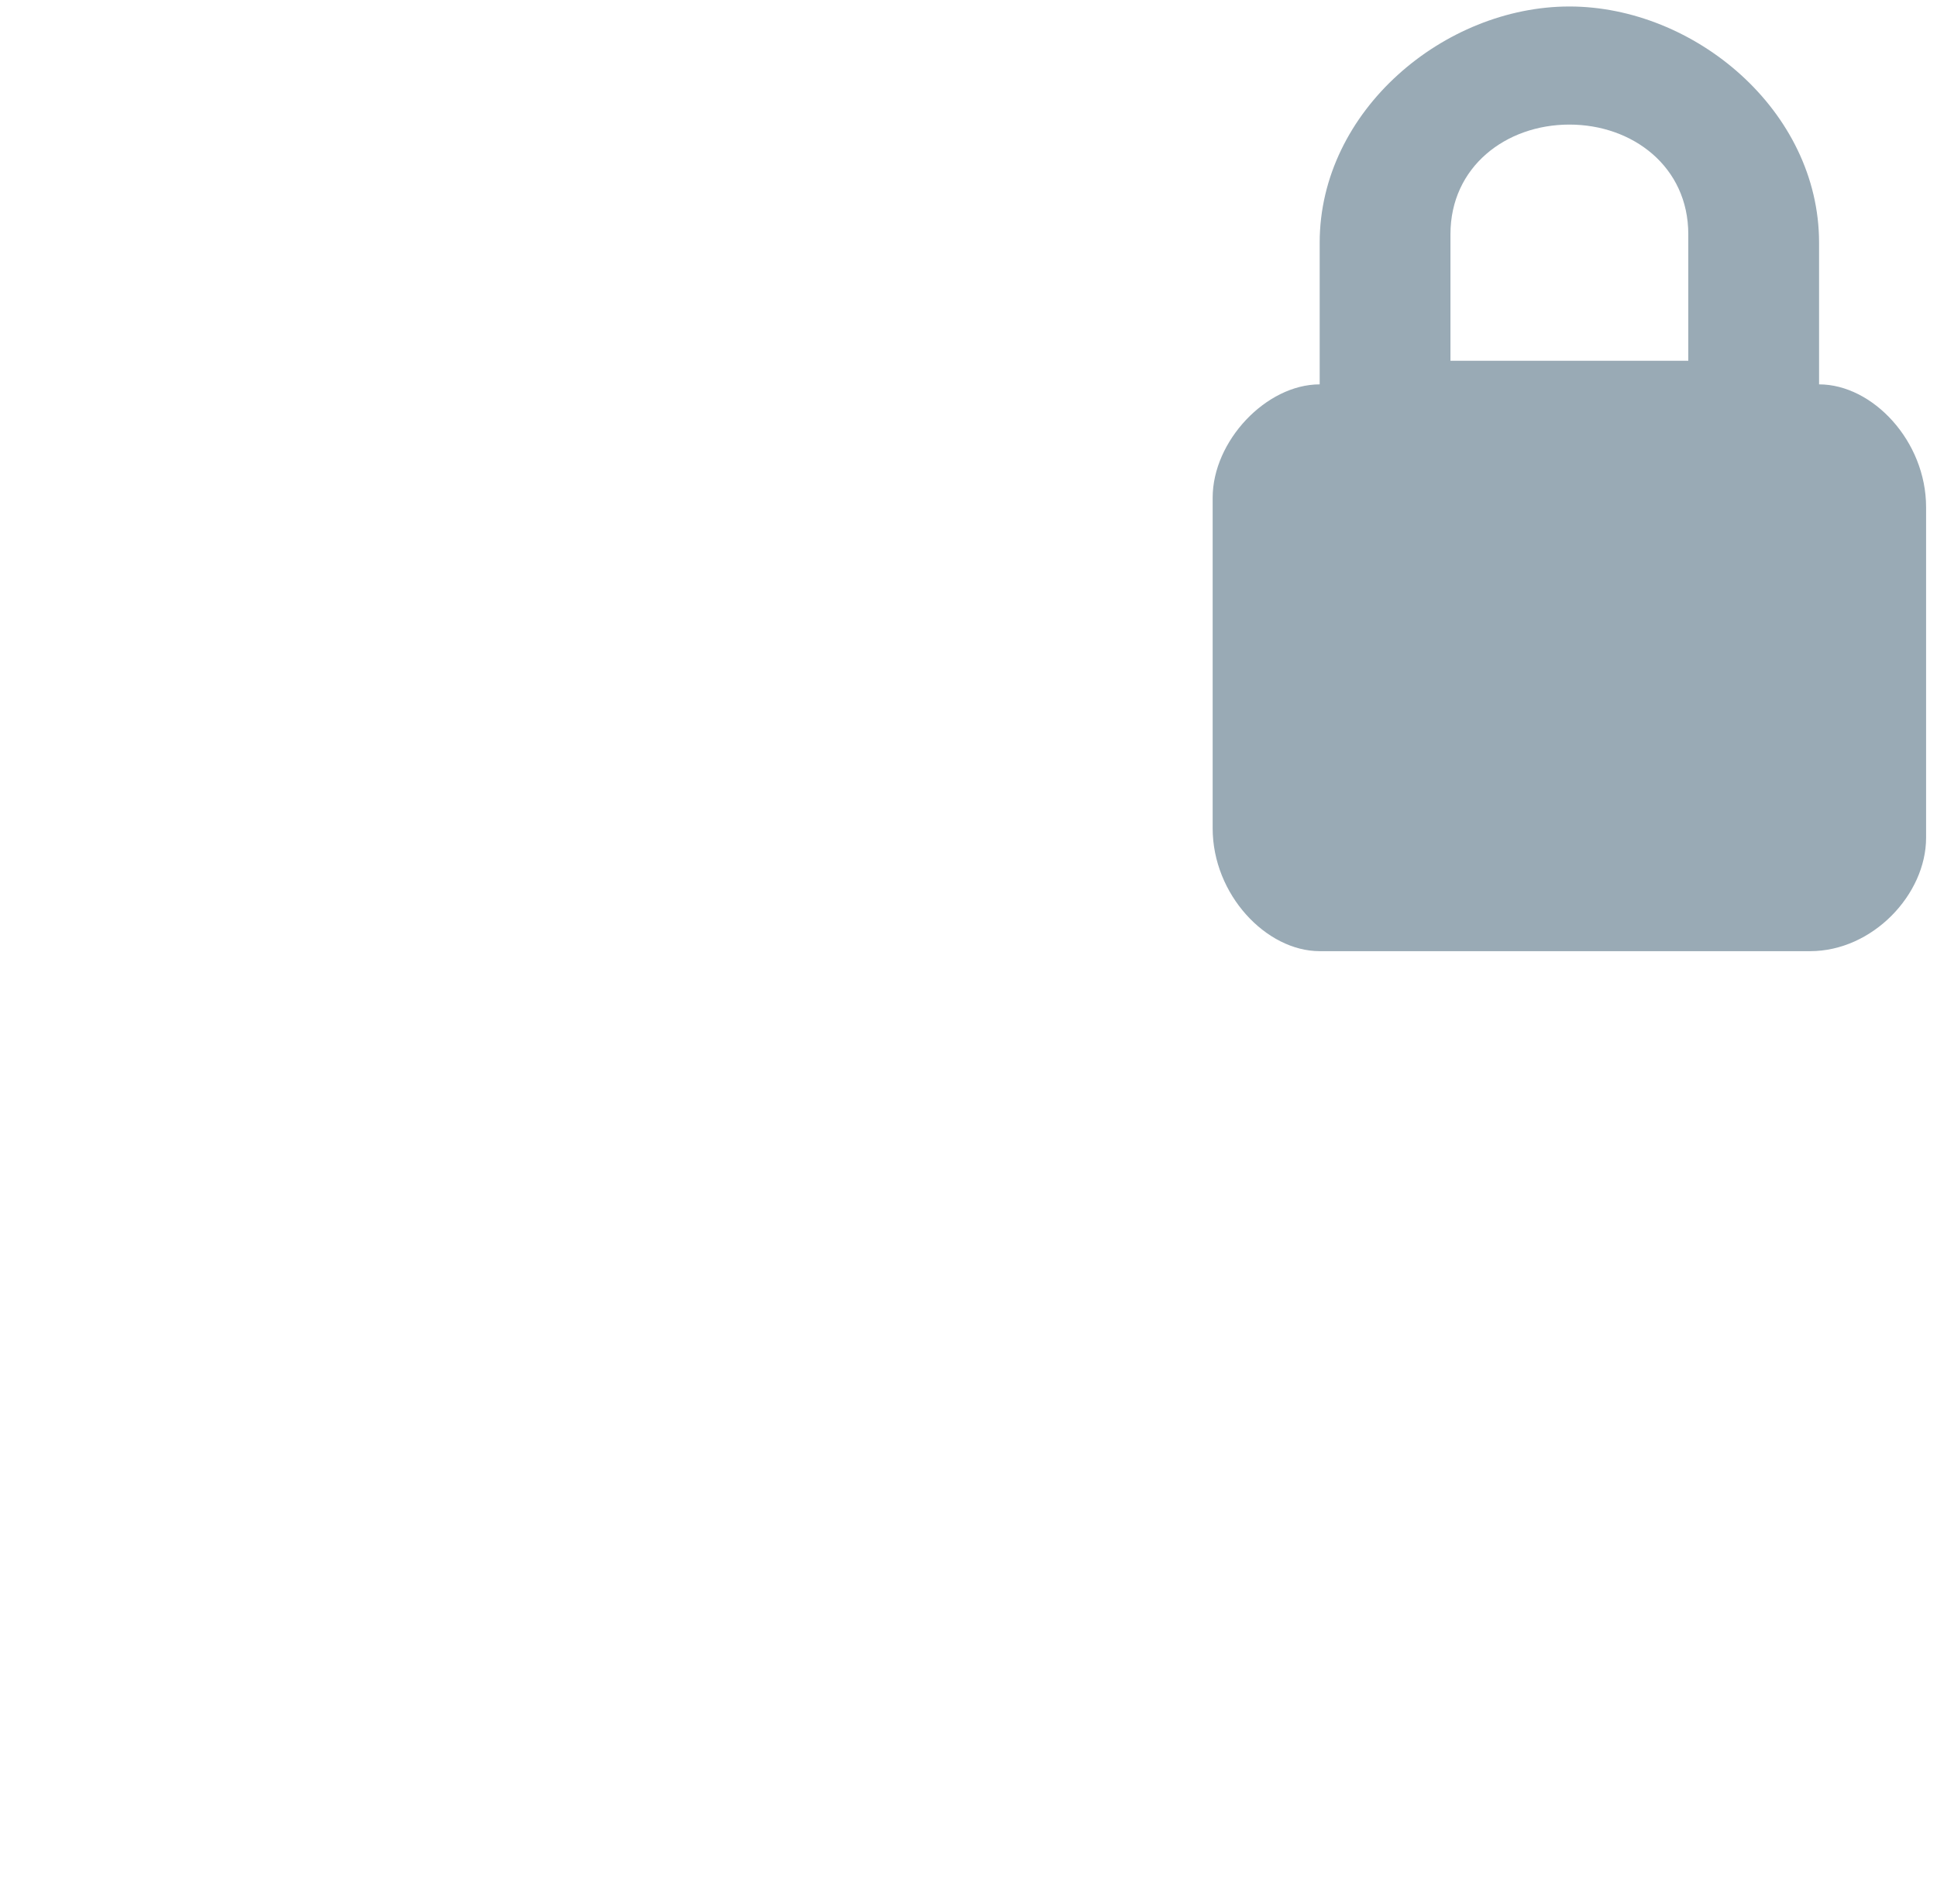 <svg width="60" height="59" viewBox="0 0 60 59" fill="none" xmlns="http://www.w3.org/2000/svg">
<g clip-path="url(#clip0_102_3296)">
<path d="M56.347 11.909V7.519C56.347 3.421 52.48 0.201 48.613 0.201C44.745 0.201 40.878 3.421 40.878 7.519V11.909C39.221 11.909 37.563 13.665 37.563 15.421V25.665C37.563 27.713 39.221 29.47 40.878 29.47H56.071C58.005 29.47 59.662 27.713 59.662 25.957V15.714C59.662 13.665 58.005 11.909 56.347 11.909ZM52.296 11.177H44.929V7.257C44.929 5.167 46.648 3.86 48.613 3.86C50.577 3.86 52.296 5.167 52.296 7.257V11.177Z" fill="#99AAB5"/>
</g>
<defs>
<clipPath id="clip0_102_3296">
<rect width="58.93" height="58.536" fill="white" transform="translate(0.732 0.202)"/>
</clipPath>
</defs>
</svg>
